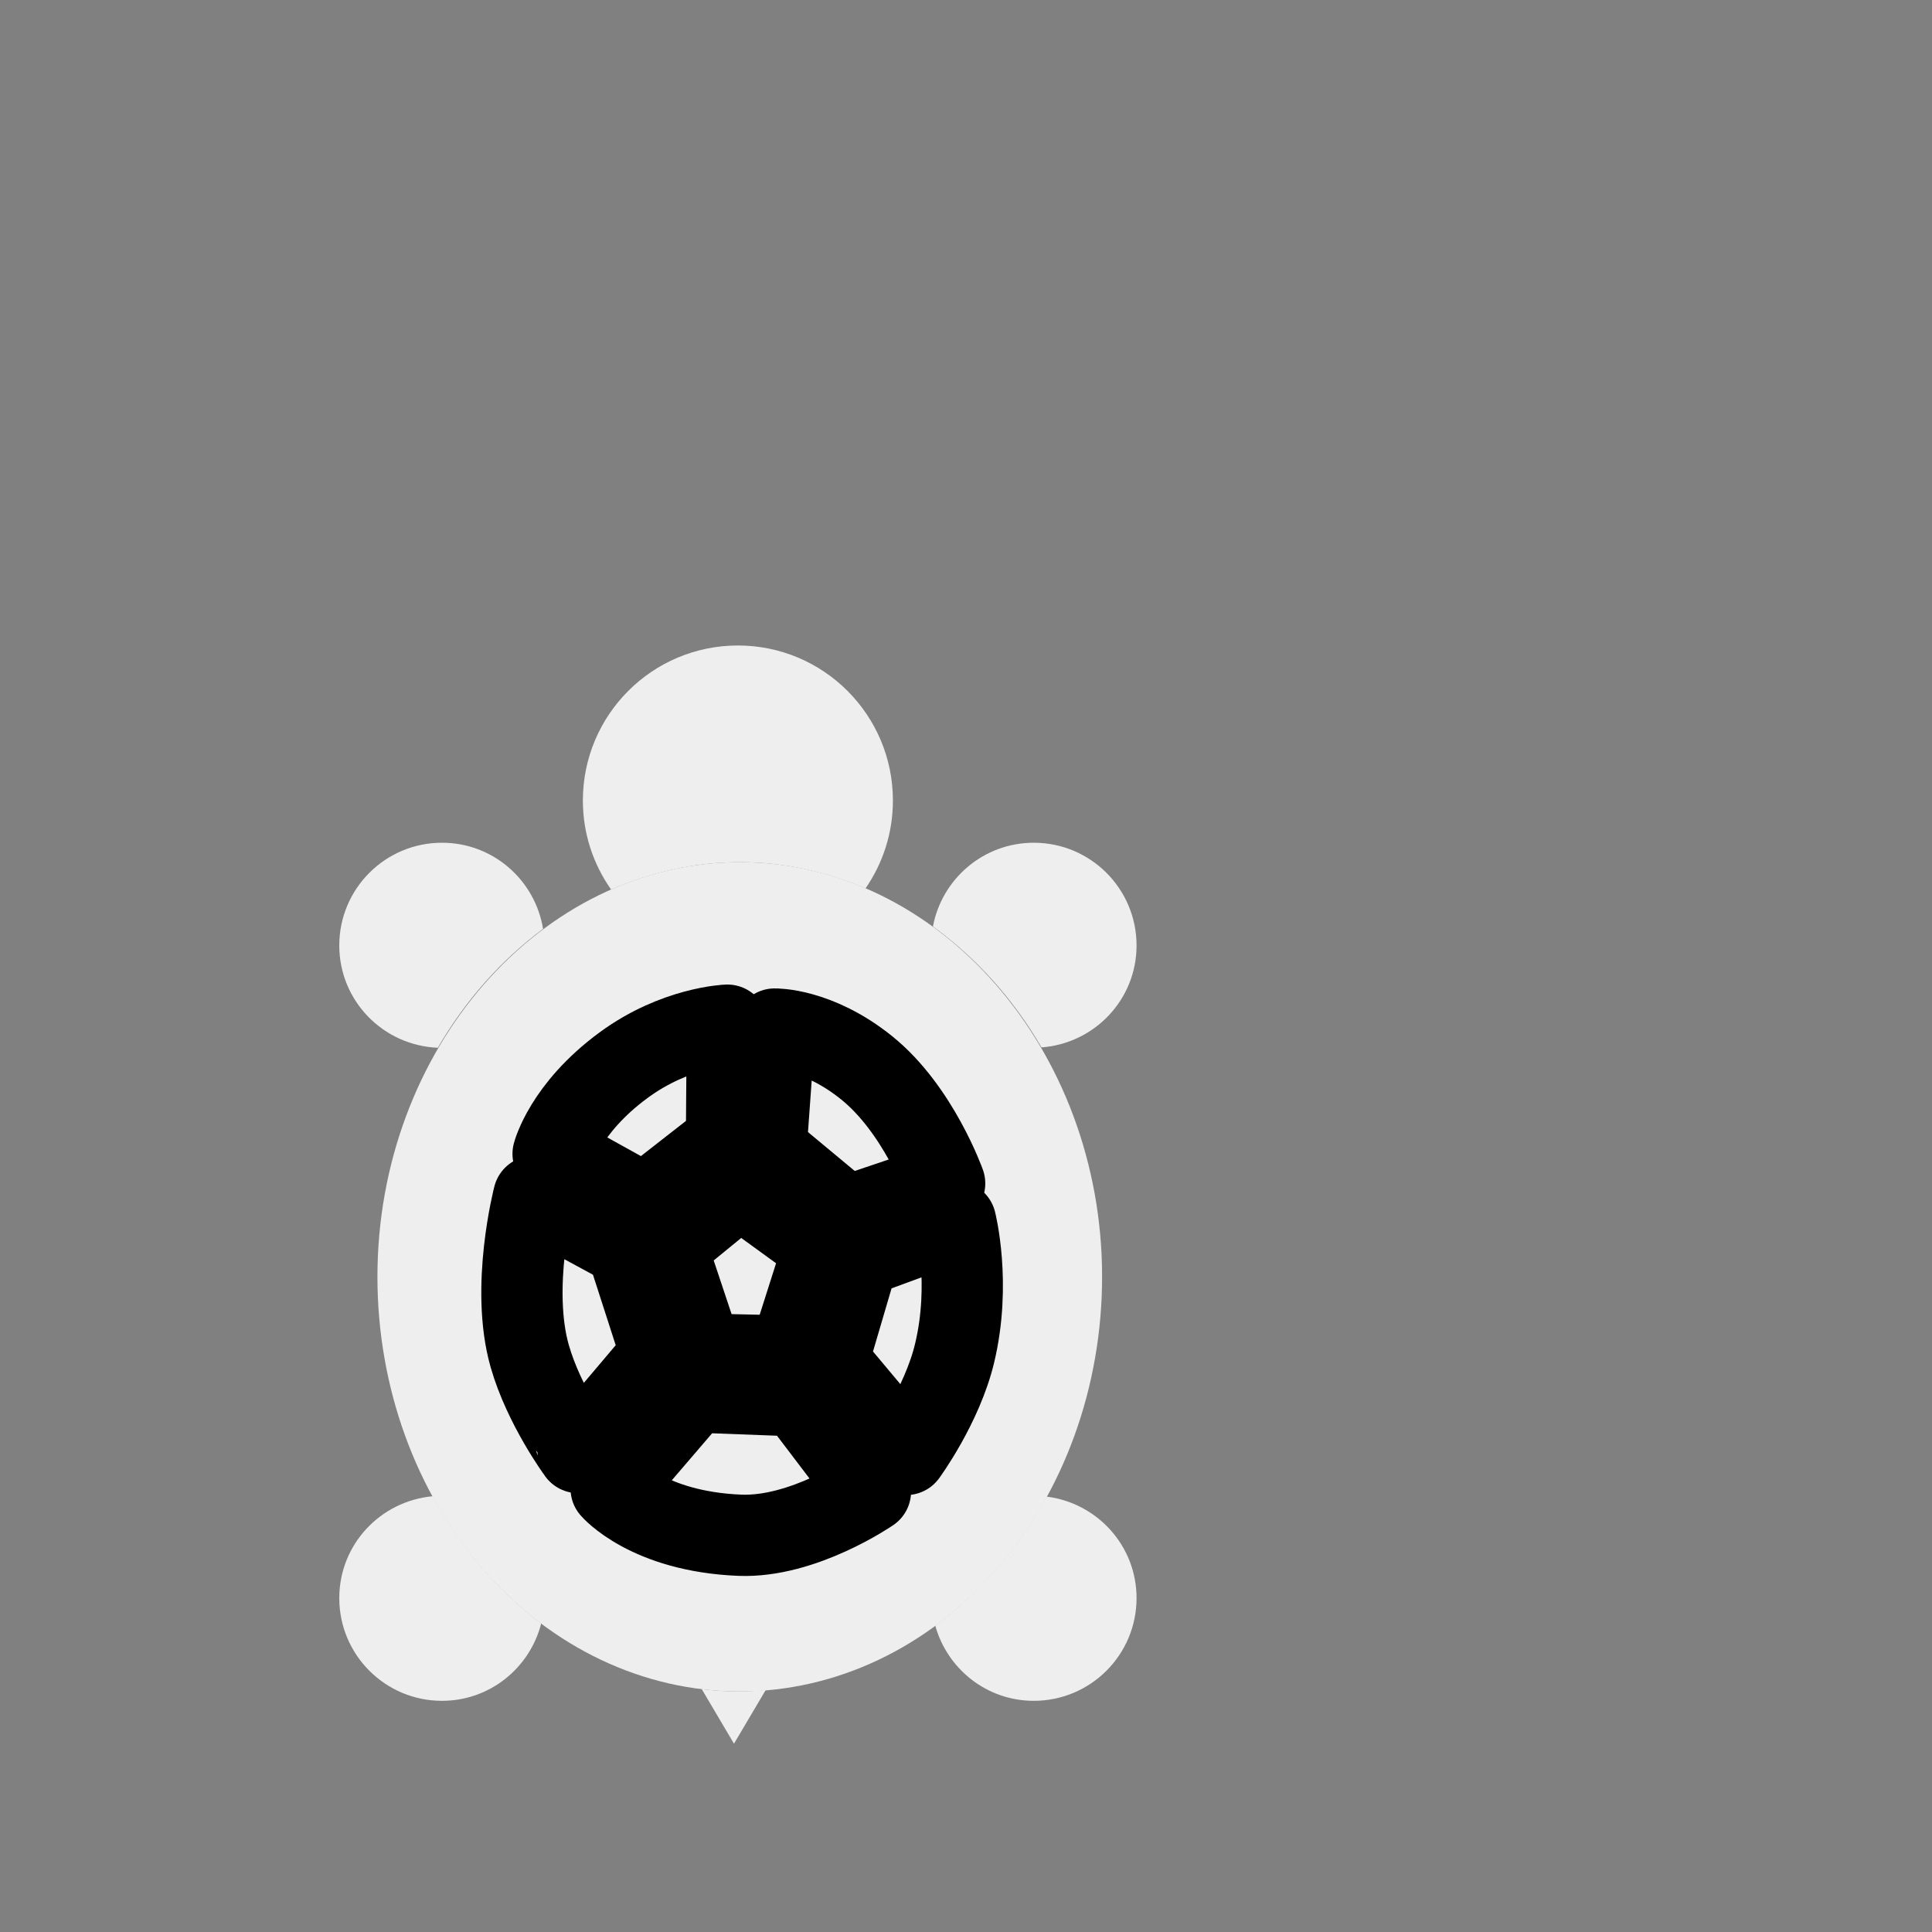 <?xml version="1.0" ?><!DOCTYPE svg  PUBLIC '-//W3C//DTD SVG 1.1//EN'  'http://www.w3.org/Graphics/SVG/1.1/DTD/svg11.dtd'><svg height="55px" viewBox="0 0 55 55" width="55px" xmlns="http://www.w3.org/2000/svg" xmlns:xlink="http://www.w3.org/1999/xlink" stroke-linecap="round" stroke-linejoin="round" stroke-width="3.5" stroke="#000" fill="#eee">
  <rect x="0" y="0" width="55" height="55" fill="#808080" stroke="none"/>
  <g
     transform="matrix(0.661,0,0,0.661,2.884,16.24)"
     id="g4">
    <path
       d="m 27.497,48.279 c -0.553,0 -1.099,-0.035 -1.637,-0.1 l 1.388,2.349 1.368,-2.313 c -0.371,0.03 -0.741,0.064 -1.119,0.064 z"
       id="path6"
       style="fill:#eee;stroke:&stoke_color;;stroke-width:3.5" />
    <g
       id="g8">
      <path
         d="m 40.16,11.726 c -2.164,0 -3.958,1.555 -4.343,3.607 1.859,1.345 3.457,3.115 4.675,5.208 2.285,-0.172 4.094,-2.061 4.094,-4.39 0,-2.444 -1.982,-4.425 -4.426,-4.425 z"
         id="path10"
         style="fill:#eee;stroke:&stoke_color;;stroke-width:3.5" />
      <path
         d="m 40.713,39.887 c -1.224,2.232 -2.86,4.131 -4.797,5.556 0.521,1.864 2.213,3.239 4.244,3.239 2.443,0 4.426,-1.98 4.426,-4.424 0,-2.255 -1.693,-4.096 -3.873,-4.371 z"
         id="path12"
         style="fill:#eee;stroke:&stoke_color;;stroke-width:3.5" />
      <path
         d="m 14.273,39.871 c -2.253,0.206 -4.024,2.079 -4.024,4.387 0,2.443 1.98,4.424 4.424,4.424 2.064,0 3.784,-1.42 4.272,-3.332 -1.883,-1.416 -3.475,-3.289 -4.672,-5.479 z"
         id="path14"
         style="fill:#eee;stroke:&stoke_color;;stroke-width:3.5" />
      <path
         d="m 19.026,15.437 c -0.343,-2.103 -2.154,-3.711 -4.353,-3.711 -2.444,0 -4.424,1.981 -4.424,4.424 0,2.382 1.886,4.31 4.245,4.406 1.186,-2.043 2.732,-3.784 4.532,-5.119 z"
         id="path16"
         style="fill:#eee;stroke:&stoke_color;;stroke-width:3.5" />
    </g>
    <path
       d="m 27.497,12.563 c 1.908,0 3.728,0.411 5.418,1.128 0.741,-1.076 1.178,-2.377 1.178,-3.783 0,-3.687 -2.989,-6.677 -6.677,-6.677 -3.687,0 -6.676,2.99 -6.676,6.677 0,1.428 0.452,2.749 1.216,3.834 1.724,-0.749 3.587,-1.179 5.541,-1.179 z"
       id="path18"
       style="fill:#eee;stroke:&stoke_color;;stroke-width:3.5" />
    <g
       id="g20">
      <path
         d="m 43.102,30.421 c 0,4.734 -1.645,9.28 -4.571,12.627 -2.925,3.348 -6.897,5.231 -11.034,5.231 -4.137,0 -8.109,-1.883 -11.034,-5.231 -2.925,-3.348 -4.571,-7.893 -4.571,-12.627 0,-9.797 7.044,-17.858 15.605,-17.858 8.561,0 15.605,8.061 15.605,17.858 z"
         id="path22"
         style="fill:#eee;stroke:&stoke_color;;stroke-width:3.5" />
    </g>
    <g
       id="g24">
      <path
         d="m 25.875,33.75 -1.542,-4.625 3.164,-2.587 3.615,2.626 -1.487,4.669 z"
         id="path26"
         style="fill:&stoke_color;;stroke:#000" />
      <path
         d="m 27.501,41.551 c -3.968,-0.16 -5.543,-2.009 -5.543,-2.009 l 3.57,-4.163 4.465,0.168 3.132,4.12 c 0,0 -2.89,1.994 -5.624,1.884 z"
         id="path28"
         style="fill:&stoke_color;;stroke:#000" />
      <path
         d="m 18.453,33.843 c -0.849,-2.968 0.172,-6.884 0.172,-6.884 l 4,2.167 1.493,4.629 -3.582,4.233 c 0,-10e-4 -1.465,-1.99 -2.083,-4.145 z"
         id="path30"
         style="fill:&stoke_color;;stroke:#000" />
      <path
         d="m 19.458,25.125 c 0,0 0.5,-1.958 3.039,-3.822 2.237,-1.643 4.465,-1.72 4.465,-1.72 l -0.037,4.981 -3.521,2.75 -3.946,-2.189 z"
         id="path32"
         style="fill:&stoke_color;;stroke:#000" />
      <path
         d="M 32.084,27.834 28.625,24.959 29,19.75 c 0,0 1.834,-0.042 3.959,1.667 2.228,1.791 3.362,4.983 3.362,4.983 l -4.237,1.434 z"
         id="path34"
         style="fill:&stoke_color;;stroke:#000" />
      <path
         d="m 31.292,34.042 1.313,-4.464 4.187,-1.536 c 0,0 0.677,2.663 -0.042,5.667 -0.54,2.256 -2.084,4.361 -2.084,4.361 l -3.374,-4.028 z"
         id="path36"
         style="fill:&stoke_color;;stroke:#000" />
    </g>
  </g>
  <rect
     width="39.507"
     height="39.507"
     x="1.246"
     y="14.246"
     id="rect3019"
     style="fill:none;stroke:&stoke_color;;stroke-width:2.493;stroke-linecap:square;stroke-linejoin:miter;stroke-miterlimit:4;stroke-opacity:1;stroke-dasharray:none;stroke-dashoffset:0" />
  <path
     d="m 1.75,14.25 24.352,-12.5 27.148,0 -12.5,12.5 0,39.818 12.5,-20.508 0,-31.809"
     id="path3789"
     style="fill:none;stroke:&stoke_color;;stroke-width:2.5;stroke-linecap:butt;stroke-linejoin:bevel;stroke-miterlimit:4;stroke-opacity:1;stroke-dasharray:none" />
</svg>
